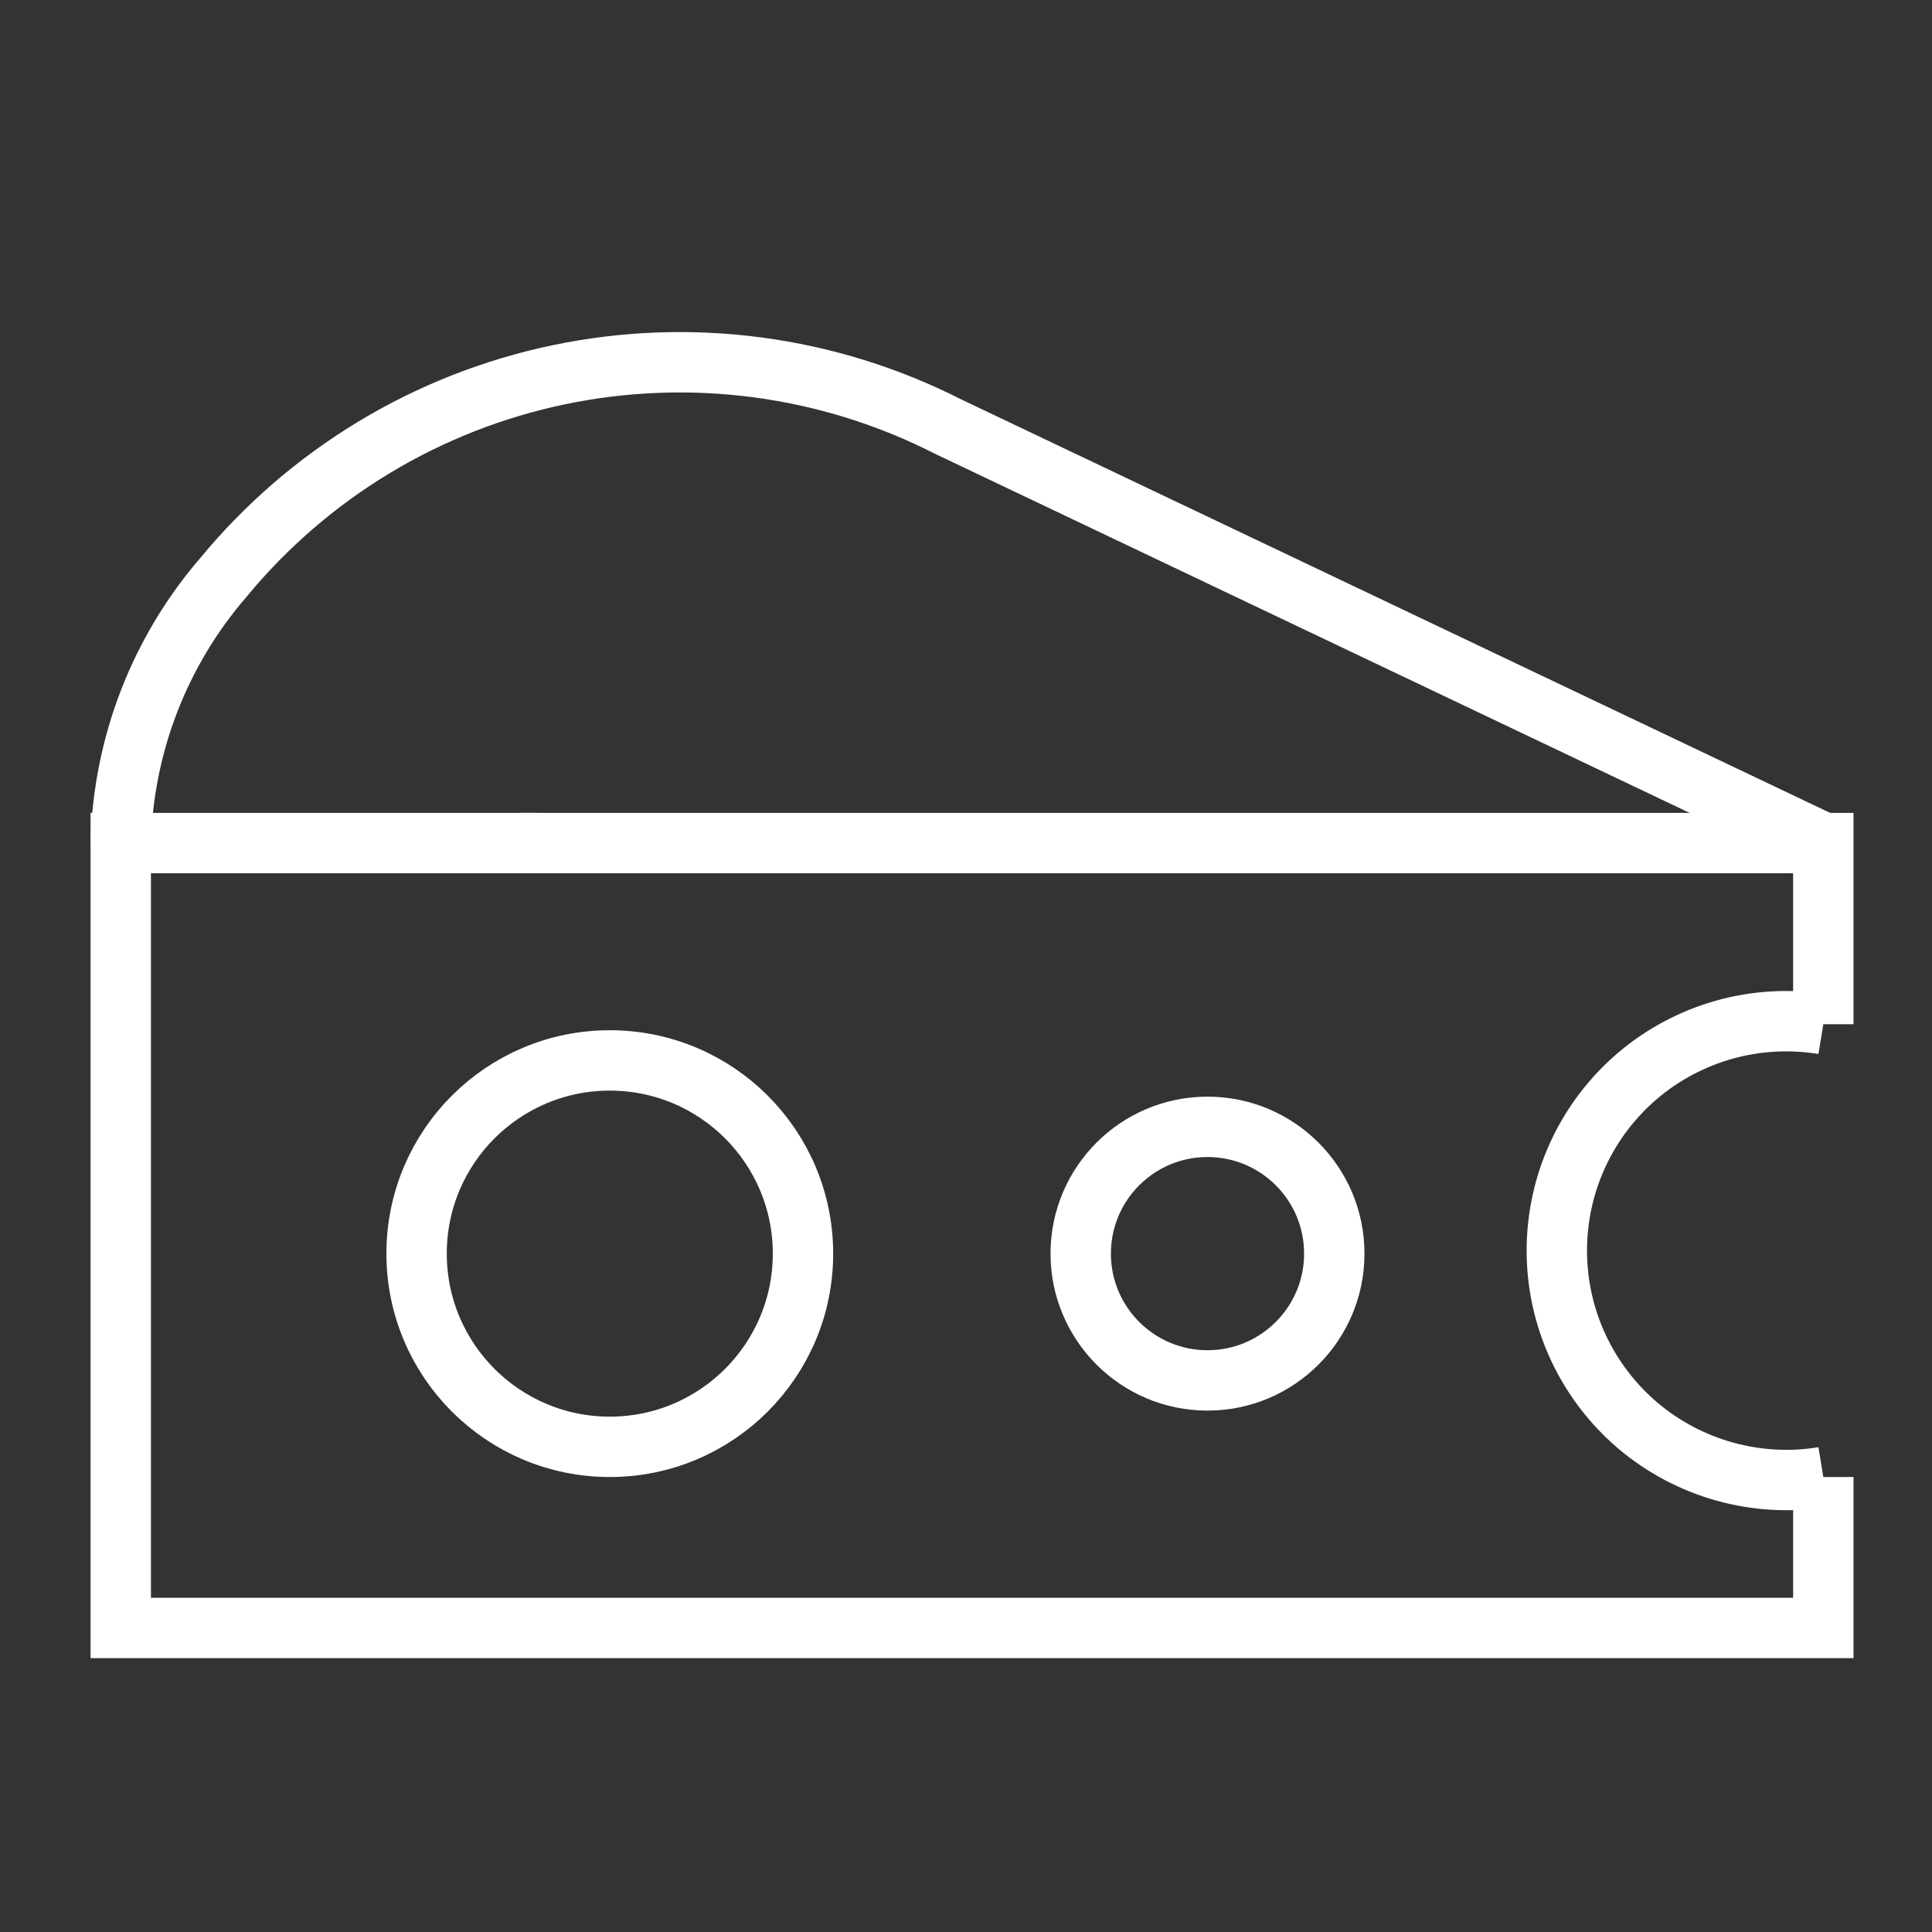 <svg width="32" height="32" viewBox="0 0 32 32" fill="none" xmlns="http://www.w3.org/2000/svg">
<rect x="0" y="0" width="32" height="32" fill="#333333" stroke="none"/>
<path d="M8.9 13.964H2V26.964H30.2V24.464" stroke="white" strokeWidth="2" strokeLinecap="round" strokeLinejoin="round"/>
<path d="M30.2 16.964V13.964H8.6" stroke="white" strokeWidth="2" strokeLinecap="round" strokeLinejoin="round"/>
<path d="M30.2 13.964L15.7 7.064C13.714 6.054 11.442 5.752 9.261 6.206C7.079 6.66 5.118 7.845 3.7 9.564C2.641 10.79 2.041 12.345 2 13.964" stroke="white" strokeWidth="2" strokeLinecap="round" strokeLinejoin="round"/>
<path d="M10.1 23.964C11.867 23.964 13.3 22.531 13.3 20.764C13.3 18.996 11.867 17.564 10.1 17.564C8.333 17.564 6.9 18.996 6.9 20.764C6.9 22.531 8.333 23.964 10.1 23.964Z" stroke="white" strokeWidth="2" strokeLinecap="round" strokeLinejoin="round"/>
<path d="M20 22.864C21.16 22.864 22.1 21.923 22.1 20.764C22.1 19.604 21.16 18.664 20 18.664C18.84 18.664 17.9 19.604 17.9 20.764C17.9 21.923 18.84 22.864 20 22.864Z" stroke="white" strokeWidth="2" strokeMiterlimit="10"/>
<path d="M30.2 24.464C29.656 24.553 29.1 24.522 28.569 24.375C28.038 24.227 27.545 23.966 27.125 23.61C26.706 23.253 26.368 22.809 26.137 22.309C25.905 21.809 25.786 21.265 25.786 20.714C25.786 20.163 25.905 19.618 26.137 19.118C26.368 18.618 26.706 18.174 27.125 17.817C27.545 17.461 28.038 17.2 28.569 17.052C29.1 16.905 29.656 16.875 30.2 16.964" stroke="white" strokeWidth="2" strokeLinecap="round" strokeLinejoin="round"/>
</svg>
